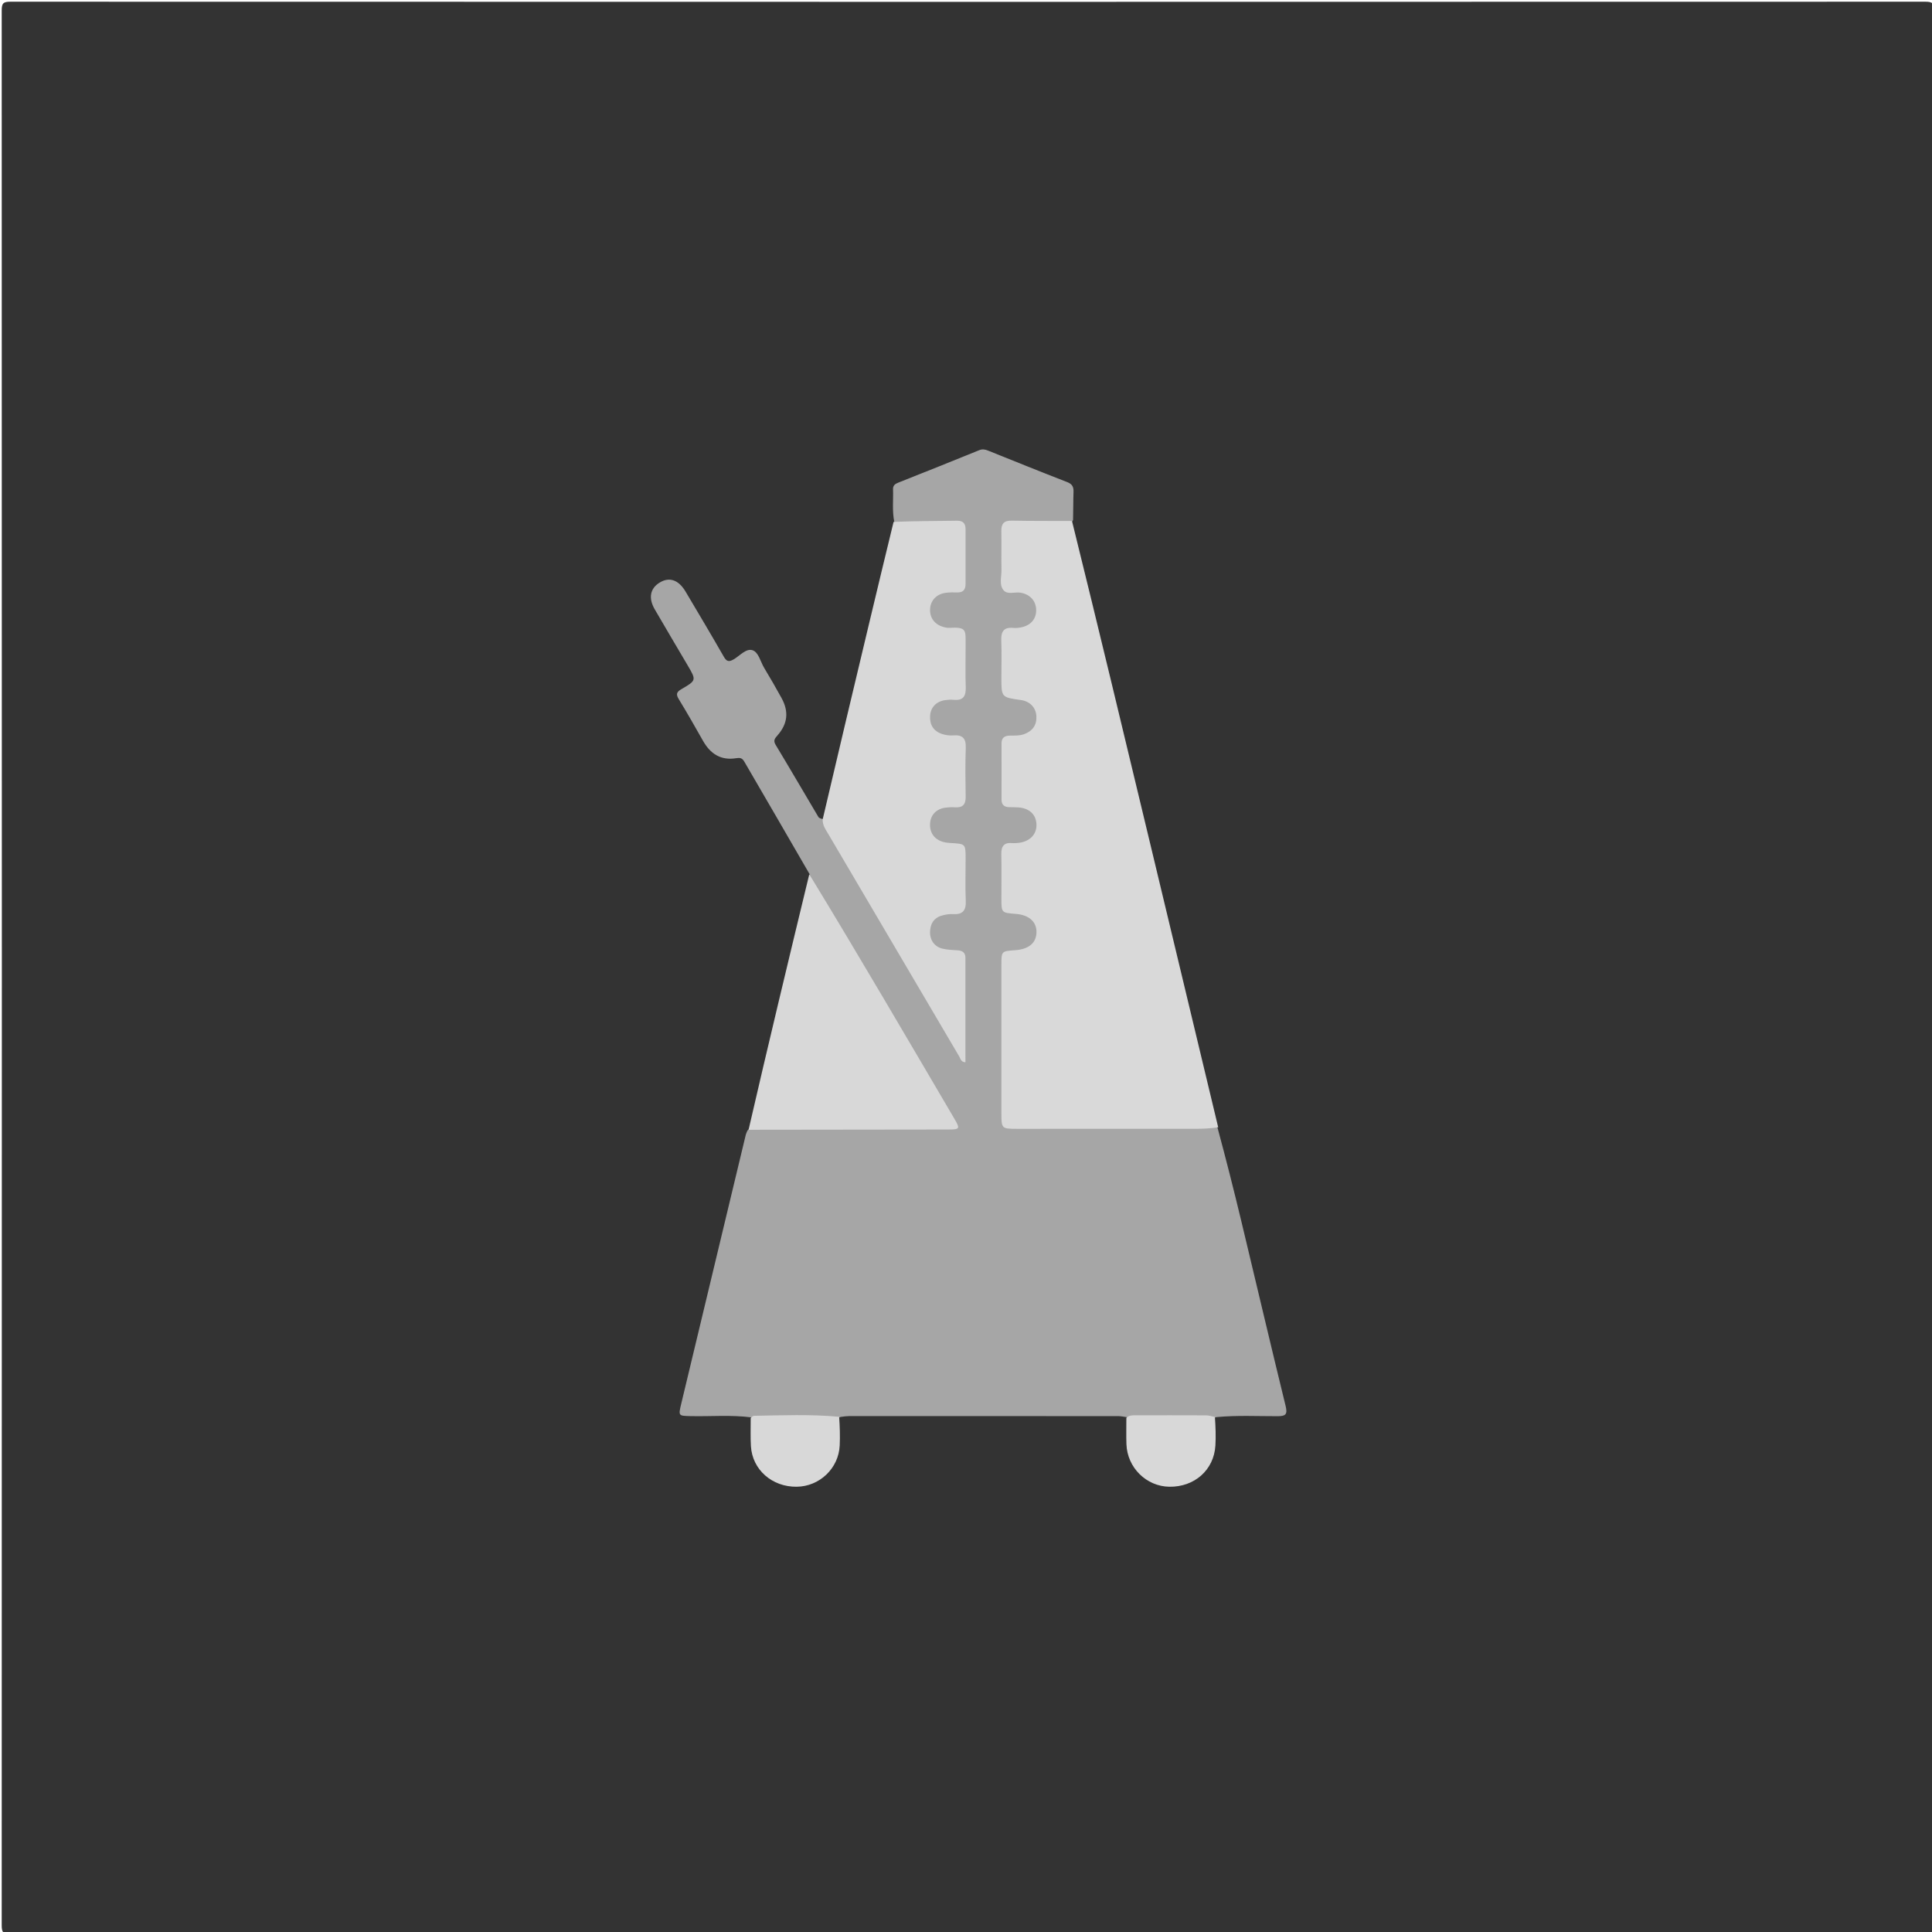 <svg class="options-icon" version="1.1" id="Layer_1" xmlns="http://www.w3.org/2000/svg" xmlns:xlink="http://www.w3.org/1999/xlink" x="0px" y="0px"
	 width="100%" viewBox="0 0 1024 1024" enable-background="new 0 0 1024 1024" xml:space="preserve">
<path fill="#333333" opacity="1" stroke="none" 
	d="
M466,1025 
	C312.167,1025 158.833,1024.984 5.5,1025.094 
	C1.751,1025.097 0.906,1024.249 0.907,1020.5 
	C1.007,682.167 1.007,343.833 0.907,5.5 
	C0.906,1.751 1.751,0.906 5.5,0.907 
	C343.833,1.007 682.167,1.007 1020.5,0.907 
	C1024.249,0.906 1025.094,1.751 1025.093,5.5 
	C1024.993,343.833 1024.993,682.167 1025.093,1020.5 
	C1025.094,1024.249 1024.249,1025.096 1020.5,1025.094 
	C835.833,1024.987 651.167,1025 466,1025 
z"/>
<path fill="#A6A6A6" opacity="1" stroke="none" 
	d="
M645.334,597.783 
	C649.795,614.299 653.94,630.672 657.887,647.093 
	C665.748,679.789 673.401,712.536 681.408,745.195 
	C682.538,749.804 681.292,750.604 677.101,750.614 
	C666.45,750.639 655.789,750.056 644.724,751.098 
	C642.073,751.886 639.876,752.511 637.504,752.506 
	C626.223,752.48 614.942,752.522 603.662,752.47 
	C601.676,752.461 599.661,752.489 597.439,751.177 
	C595.514,750.859 594.038,750.568 592.562,750.567 
	C545.036,750.543 497.51,750.545 449.984,750.56 
	C448.663,750.56 447.342,750.75 445.581,751.001 
	C443.265,751.774 441.433,752.471 439.384,752.476 
	C427.459,752.506 415.533,752.534 403.607,752.45 
	C401.941,752.438 400.295,752.267 398.359,751.251 
	C387.288,749.817 376.637,750.827 366.007,750.569 
	C359.541,750.411 359.505,750.513 361.1,743.863 
	C372.48,696.395 383.873,648.929 395.275,601.466 
	C395.429,600.826 395.749,600.225 396.151,599.236 
	C398.551,596.302 401.592,596.508 404.561,596.506 
	C434.061,596.494 463.56,596.507 493.06,596.498 
	C503.702,596.495 504.24,595.614 498.883,586.421 
	C477.07,548.99 454.962,511.731 433.052,474.356 
	C431.121,471.062 429.238,467.786 429.167,463.431 
	C417.528,443.223 405.943,423.402 394.417,403.547 
	C393.387,401.772 392.136,401.541 390.275,401.85 
	C382.119,403.204 376.526,399.584 372.603,392.644 
	C368.427,385.255 364.225,377.877 359.806,370.633 
	C358.237,368.06 358.46,366.835 361.151,365.274 
	C369.165,360.625 369.089,360.503 364.483,352.676 
	C358.659,342.781 352.801,332.904 347.033,322.975 
	C343.538,316.959 344.575,311.812 349.735,308.714 
	C354.808,305.669 359.669,307.335 363.353,313.536 
	C370.152,324.981 376.963,336.422 383.579,347.973 
	C385.095,350.619 386.263,351.009 388.933,349.429 
	C392.156,347.522 395.484,343.523 398.844,344.634 
	C402.086,345.705 403.036,350.683 404.995,353.937 
	C408.17,359.212 411.257,364.544 414.219,369.941 
	C418.182,377.162 417.513,383.561 412.111,389.744 
	C410.688,391.372 409.696,392.445 411.112,394.791 
	C418.764,407.471 426.211,420.274 433.768,433.011 
	C434.061,433.505 434.747,433.765 435.6,434.032 
	C438.453,433.84 438.667,436.114 439.513,437.566 
	C462.324,476.712 485.461,515.666 508.375,554.752 
	C508.546,555.044 508.758,555.296 509.525,555.945 
	C509.423,541.303 509.686,527.093 509.338,512.882 
	C509.248,509.226 507.16,507.098 503.653,506.251 
	C502.193,505.898 500.703,505.706 499.244,505.372 
	C493.438,504.044 490.459,500.029 490.531,493.724 
	C490.599,487.729 493.582,483.917 499.291,482.625 
	C500.75,482.295 502.239,482.098 503.698,481.742 
	C507.213,480.885 509.199,478.719 509.352,475.075 
	C509.617,468.748 509.613,462.417 509.358,456.09 
	C509.174,451.535 506.344,449.993 502.17,449.399 
	C494.659,448.331 490.639,443.96 490.536,437.383 
	C490.431,430.758 493.793,426.713 500.301,425.633 
	C508.877,424.208 509.436,423.56 509.492,414.709 
	C509.52,410.211 509.581,405.711 509.464,401.215 
	C509.295,394.755 508.25,393.608 501.784,392.426 
	C491.405,390.528 486.987,380.561 492.914,372.575 
	C495.141,369.574 498.3,368.924 501.657,368.506 
	C507.784,367.743 509.229,366.313 509.43,360.341 
	C509.62,354.681 509.629,349.01 509.423,343.351 
	C509.222,337.827 507.901,336.466 502.41,335.497 
	C494.97,334.184 490.803,330.188 490.559,324.132 
	C490.299,317.679 494.574,312.523 500.969,311.575 
	C508.411,310.472 509.359,309.453 509.477,302.097 
	C509.554,297.266 509.565,292.433 509.472,287.603 
	C509.331,280.247 507.692,278.641 500.144,278.527 
	C493.314,278.424 486.482,278.56 479.653,278.463 
	C477.724,278.435 475.614,278.802 473.975,276.582 
	C472.804,270.625 473.534,264.97 473.327,259.34 
	C473.253,257.339 474.37,256.491 476.121,255.798 
	C490.429,250.138 504.713,244.419 518.967,238.624 
	C520.7,237.919 522.079,238.173 523.701,238.827 
	C537.667,244.457 551.634,250.086 565.671,255.533 
	C568.355,256.574 569.087,258.112 568.985,260.769 
	C568.801,265.583 568.888,270.407 568.744,275.692 
	C567.157,278.342 564.916,278.441 562.596,278.469 
	C555.931,278.551 549.262,278.356 542.6,278.559 
	C535.684,278.77 533.758,280.715 533.557,287.652 
	C533.407,292.815 533.359,297.988 533.589,303.149 
	C533.842,308.804 535.231,310.299 540.86,311.523 
	C548.233,313.127 551.692,317.311 551.456,324.342 
	C551.276,329.71 548.058,333.392 542.049,335.104 
	C534.313,337.309 533.609,338.162 533.527,346.103 
	C533.475,351.101 533.369,356.102 533.637,361.098 
	C533.867,365.374 536.04,367.716 540.353,368.423 
	C547.826,369.649 551.803,373.662 552.037,379.796 
	C552.262,385.714 548.136,390.494 541.236,392.307 
	C534.807,393.996 533.71,395.293 533.551,401.956 
	C533.427,407.12 533.328,412.293 533.615,417.452 
	C533.916,422.845 535.539,424.558 540.698,425.433 
	C547.74,426.628 551.699,430.531 552.044,436.618 
	C552.369,442.345 548.294,447.366 541.886,449.137 
	C534.426,451.199 533.633,452.156 533.528,459.766 
	C533.464,464.431 533.423,469.098 533.6,473.763 
	C533.758,477.945 535.626,480.715 539.898,481.56 
	C540.389,481.658 540.864,481.818 541.341,481.966 
	C548.296,484.125 552.133,488.476 552.055,494.114 
	C551.979,499.553 548.146,503.893 541.58,505.973 
	C534.397,508.249 533.553,509.27 533.529,516.986 
	C533.46,539.651 533.449,562.316 533.533,584.981 
	C533.565,593.667 535.399,595.453 544.251,595.473 
	C575.083,595.546 605.914,595.484 636.745,595.508 
	C639.662,595.51 642.646,595.253 645.334,597.783 
z"/>
<path fill="#D9D9D9" opacity="1" stroke="none" 
	d="
M645.669,597.483 
	C641.916,598.04 638.092,598.29 634.268,598.294 
	C602.453,598.325 570.638,598.319 538.822,598.304 
	C530.95,598.3 530.765,598.108 530.76,590.134 
	C530.746,563.816 530.743,537.497 530.765,511.179 
	C530.771,504.16 530.86,504.119 537.988,503.631 
	C545.001,503.151 548.957,500.04 549.327,494.715 
	C549.737,488.817 545.666,484.959 538.437,484.394 
	C530.796,483.798 530.778,483.798 530.76,476.271 
	C530.741,468.442 530.889,460.61 530.716,452.785 
	C530.624,448.604 532.068,446.456 536.48,446.847 
	C537.632,446.949 538.817,446.858 539.971,446.721 
	C545.853,446.023 549.516,442.195 549.343,436.988 
	C549.164,431.63 545.502,428.259 539.458,427.925 
	C537.962,427.842 536.461,427.838 534.962,427.814 
	C532.394,427.775 530.841,426.649 530.839,423.922 
	C530.829,413.928 530.833,403.935 530.834,393.942 
	C530.834,390.936 532.561,389.908 535.324,389.886 
	C537.814,389.866 540.337,389.996 542.745,389.129 
	C547.186,387.53 549.532,384.412 549.308,379.645 
	C549.091,375.012 545.839,371.694 541.108,371.034 
	C530.754,369.589 530.753,369.589 530.754,359.083 
	C530.754,352.587 530.96,346.082 530.692,339.597 
	C530.494,334.793 531.975,332.271 537.172,332.812 
	C538.631,332.964 540.182,332.744 541.629,332.419 
	C546.677,331.285 549.49,327.605 549.169,322.75 
	C548.867,318.17 545.705,314.959 540.896,314.139 
	C537.836,313.617 533.951,315.392 531.838,312.761 
	C529.471,309.814 530.872,305.679 530.796,302.07 
	C530.653,295.244 530.882,288.41 530.726,281.584 
	C530.634,277.588 532.093,275.869 536.258,275.953 
	C546.748,276.165 557.243,276.085 568.181,276.14 
	C582.264,333.036 595.898,389.915 609.54,446.792 
	C621.555,496.883 633.579,546.972 645.669,597.483 
z"/>
<path fill="#D8D8D8" opacity="1" stroke="none" 
	d="
M473.612,276.612 
	C484.931,276.163 496.085,276.132 507.238,275.994 
	C510.44,275.954 511.772,277.427 511.764,280.51 
	C511.737,290.168 511.737,299.827 511.764,309.485 
	C511.773,312.562 510.459,314.126 507.248,314.008 
	C505.256,313.935 503.233,313.935 501.263,314.196 
	C496.423,314.836 493.224,318.217 492.967,322.728 
	C492.691,327.571 495.54,331.247 500.526,332.433 
	C501.332,332.624 502.179,332.818 502.992,332.769 
	C512.625,332.193 511.758,334.009 511.791,342.169 
	C511.821,349.496 511.596,356.831 511.862,364.149 
	C512.038,368.981 510.514,371.46 505.35,370.91 
	C503.878,370.753 502.343,370.887 500.868,371.104 
	C496.23,371.789 493.232,374.949 492.972,379.394 
	C492.695,384.127 494.748,387.498 499.264,389.008 
	C501.115,389.626 503.214,389.945 505.149,389.783 
	C510.098,389.369 512.05,391.259 511.873,396.338 
	C511.572,404.988 511.682,413.657 511.822,422.314 
	C511.887,426.37 510.256,428.172 506.186,427.892 
	C504.535,427.778 502.846,427.856 501.2,428.062 
	C496.284,428.676 493.201,431.909 492.952,436.557 
	C492.697,441.334 495.213,444.915 499.885,446.239 
	C501.151,446.597 502.501,446.735 503.822,446.81 
	C511.767,447.259 511.78,447.243 511.794,454.999 
	C511.807,462.493 511.553,469.997 511.875,477.477 
	C512.1,482.685 510.135,484.867 504.968,484.496 
	C503.337,484.379 501.635,484.69 500.018,485.046 
	C495.521,486.035 493.213,488.993 492.962,493.518 
	C492.706,498.138 495.21,501.793 499.61,502.822 
	C502.181,503.423 504.884,503.528 507.538,503.681 
	C510.108,503.829 511.685,504.908 511.688,507.596 
	C511.711,526.035 511.7,544.475 511.7,563.027 
	C509.275,562.915 509.089,561.104 508.418,559.965 
	C485.241,520.664 462.109,481.337 438.99,442.002 
	C437.654,439.728 435.954,437.564 436.029,434.31 
	C444.157,399.538 452.357,365.145 460.571,330.754 
	C464.851,312.83 469.154,294.911 473.612,276.612 
z"/>
<path fill="#D8D8D8" opacity="1" stroke="none" 
	d="
M428.932,463.393 
	C442.103,484.962 455.143,506.852 468.105,528.788 
	C480.731,550.156 493.283,571.566 505.855,592.966 
	C508.962,598.254 508.753,598.663 502.647,598.67 
	C467.498,598.711 432.349,598.717 396.755,598.801 
	C407.129,553.821 417.948,508.777 428.932,463.393 
z"/>
<path fill="#D8D8D8" opacity="1" stroke="none" 
	d="
M397.891,751.59 
	C398.505,750.877 399.108,750.412 399.719,750.402 
	C414.619,750.157 429.522,749.514 444.776,750.932 
	C445.126,756.139 445.288,761.137 445.062,766.117 
	C444.51,778.254 434.375,787.878 422.224,788.003 
	C409.197,788.137 398.753,778.969 398.004,766.517 
	C397.715,761.71 397.909,756.873 397.891,751.59 
z"/>
<path fill="#D8D8D8" opacity="1" stroke="none" 
	d="
M596.992,751.482 
	C598.486,750.091 600.168,750.141 601.821,750.139 
	C614.268,750.126 626.714,750.111 639.161,750.165 
	C640.625,750.172 642.088,750.591 643.927,751.044 
	C644.277,756.257 644.489,761.259 644.182,766.229 
	C643.385,779.122 633.102,788.194 619.783,788.003 
	C607.56,787.827 597.45,777.848 597.031,765.418 
	C596.88,760.933 596.999,756.439 596.992,751.482 
z"/>
</svg>